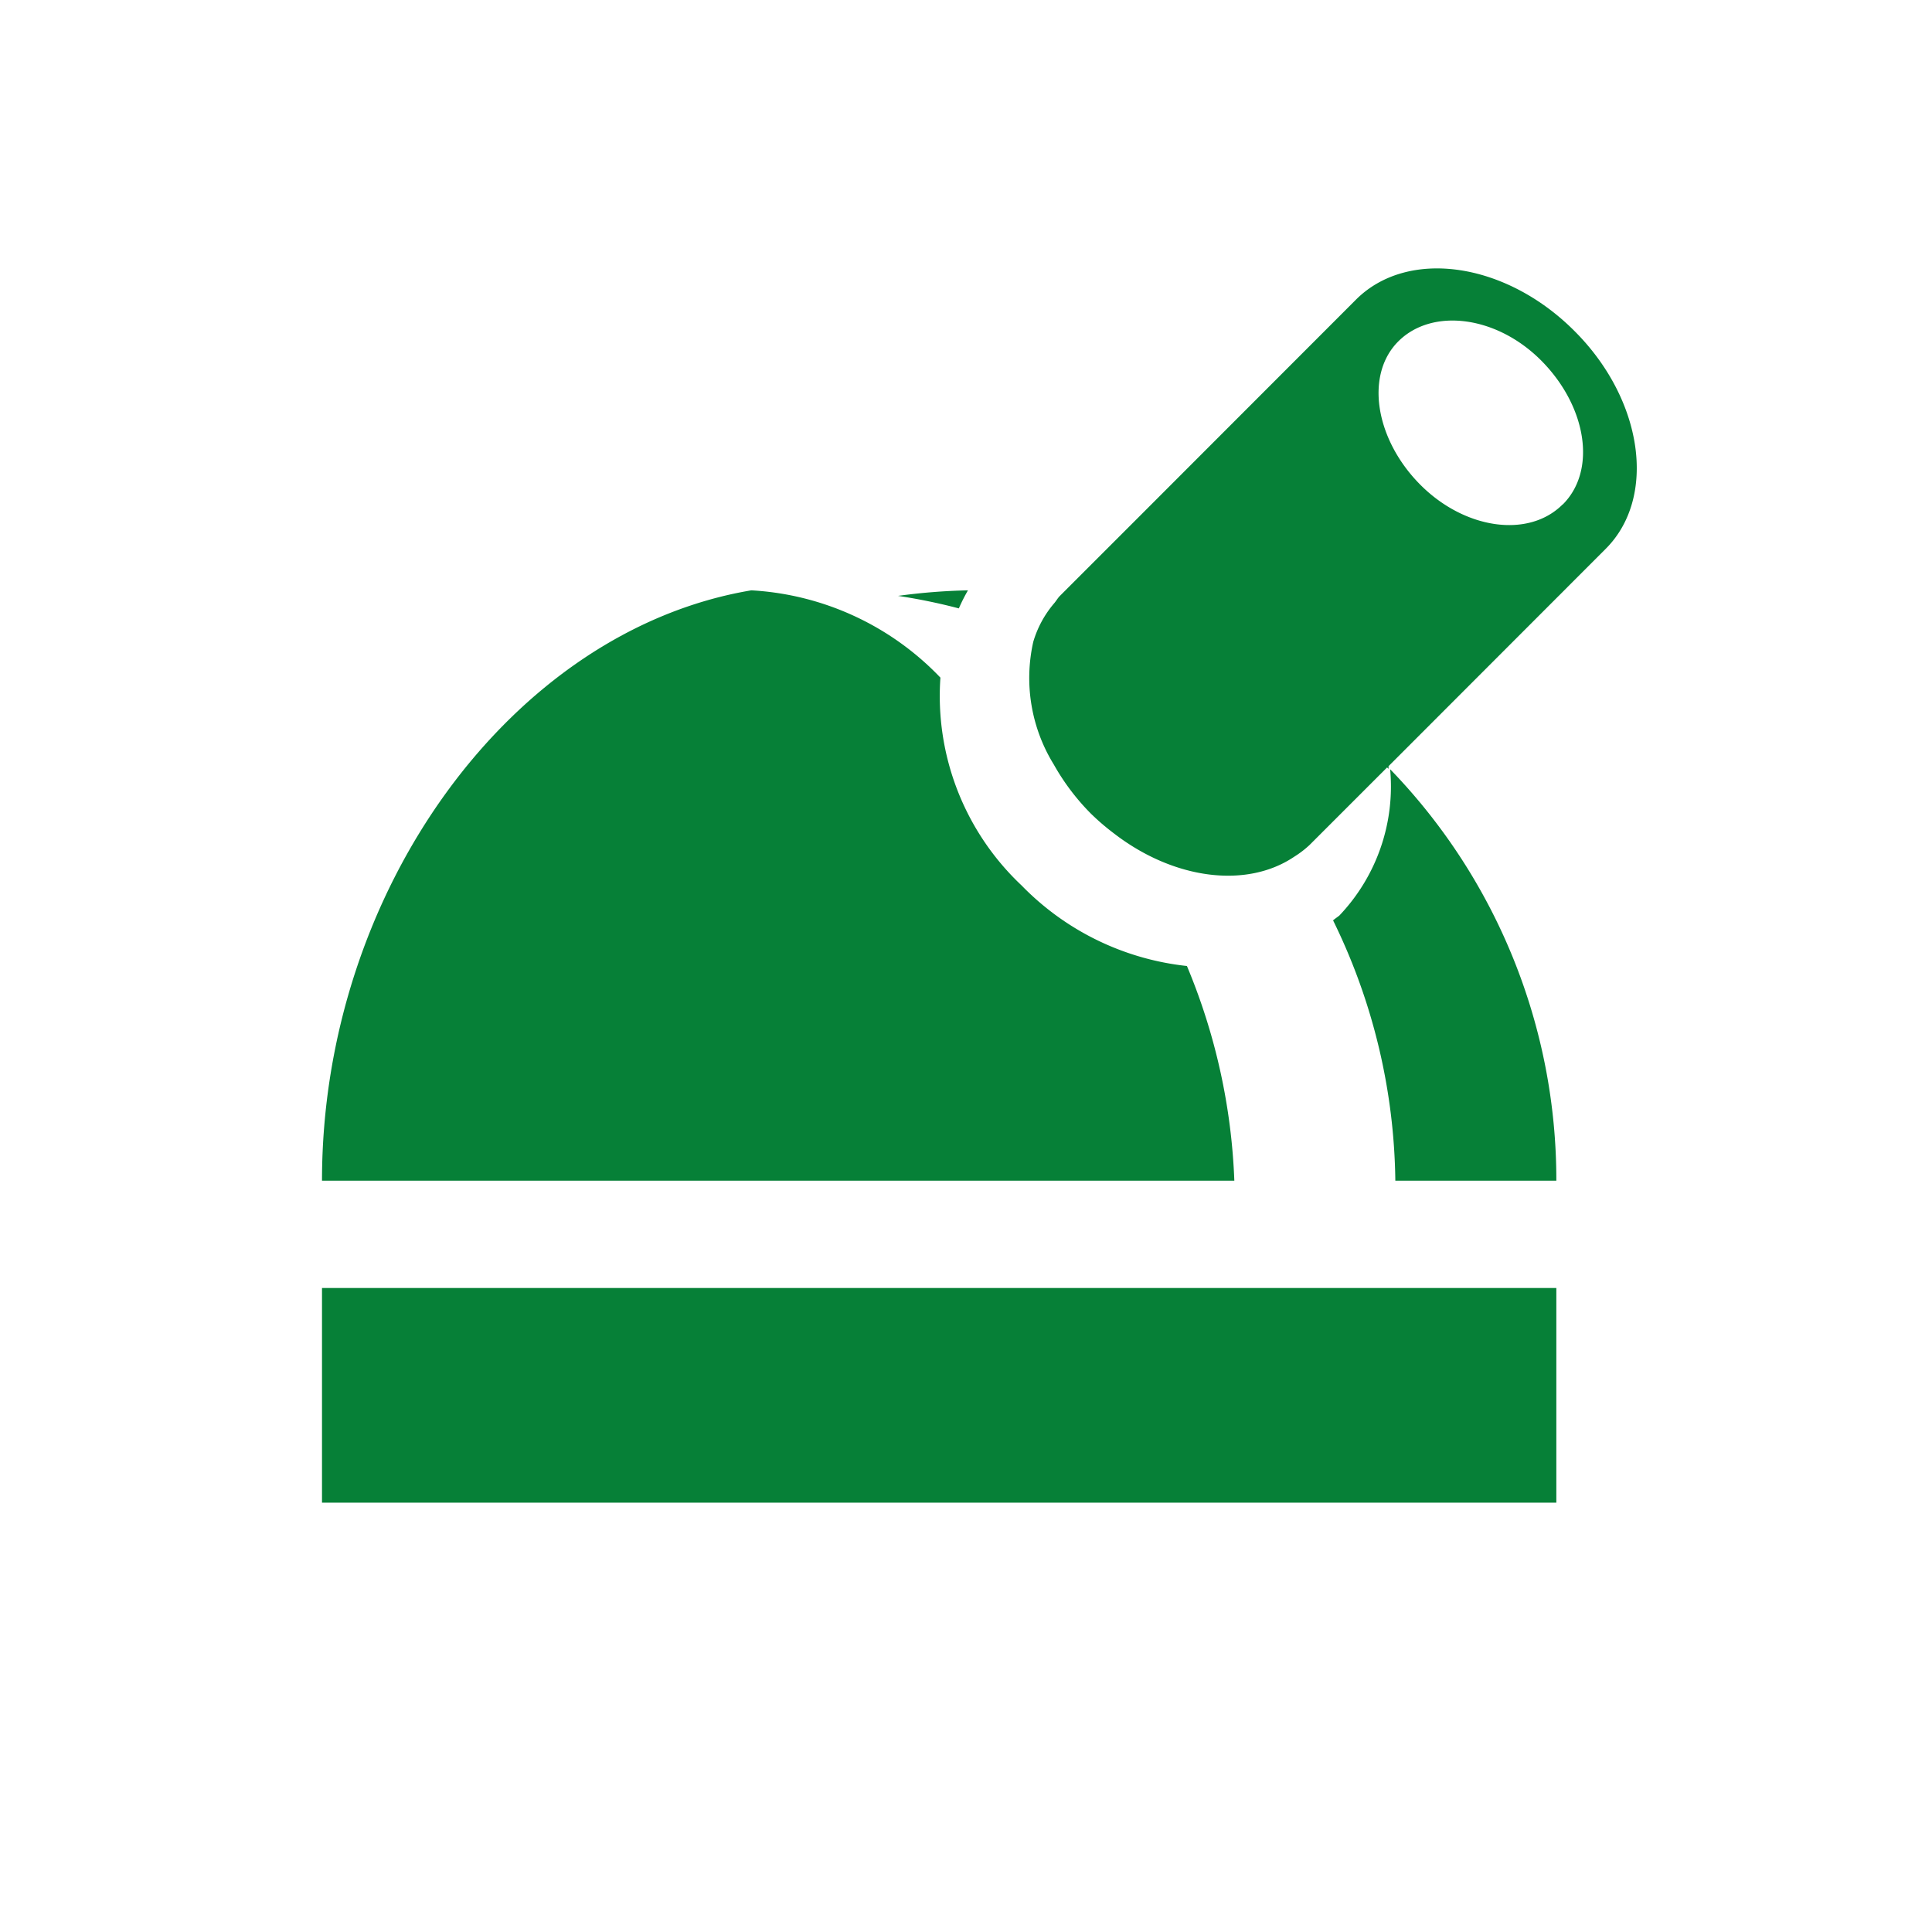 <svg xmlns="http://www.w3.org/2000/svg" viewBox="0 0 108 108">
  <title>observatory</title>
  <g id="Layer_2" data-name="Layer 2">
    <g id="Icons">
      <g>
        <circle cx="54" cy="54" r="54" style="fill: #fff;opacity: 0"/>
        <g>
          <path d="M74.52,51.45A33.88,33.88,0,0,1,78,66h9a33,33,0,0,0-9.29-23,10.47,10.47,0,0,1-2.84,8.18C74.76,51.27,74.63,51.35,74.52,51.45Z" style="fill: #068037"/>
          <path d="M54.11,33a34.22,34.22,0,0,0-3.91.31,32,32,0,0,1,3.4.7A9.81,9.81,0,0,1,54.11,33Z" style="fill: #068037"/>
          <path d="M52.57,37.88a14.55,14.55,0,0,0,4.54,11.62A15.15,15.15,0,0,0,66.35,54,34.39,34.39,0,0,1,69,66H18c0-16.22,10.63-30.76,24-33A15.84,15.84,0,0,1,52.57,37.88Z" style="fill: #068037"/>
          <rect x="18" y="72" width="69" height="12" style="fill: #068037"/>
          <path d="M88,18.49c-3.85-3.85-9.31-4.63-12.2-1.74L63.66,28.9l-4.41,4.41c-.12.12-.2.27-.31.4a5.87,5.87,0,0,0-1.18,2.17,9.21,9.21,0,0,0,1.15,6.86A12.7,12.7,0,0,0,61,45.5a13,13,0,0,0,1.22,1.05c3.35,2.61,7.45,3.15,10.13,1.34a5.57,5.57,0,0,0,.85-.65l4.34-4.34.08.08c0-.05,0-.1,0-.15L89.76,30.68C92.64,27.8,91.86,22.33,88,18.49Zm-.65,9.71c-1.91,1.91-5.51,1.39-8-1.15s-3.06-6.14-1.15-8,5.51-1.39,8,1.15S89.27,26.29,87.36,28.2Z" style="fill: #068037"/>
        </g>
      </g>
    </g>
  </g>
</svg>
